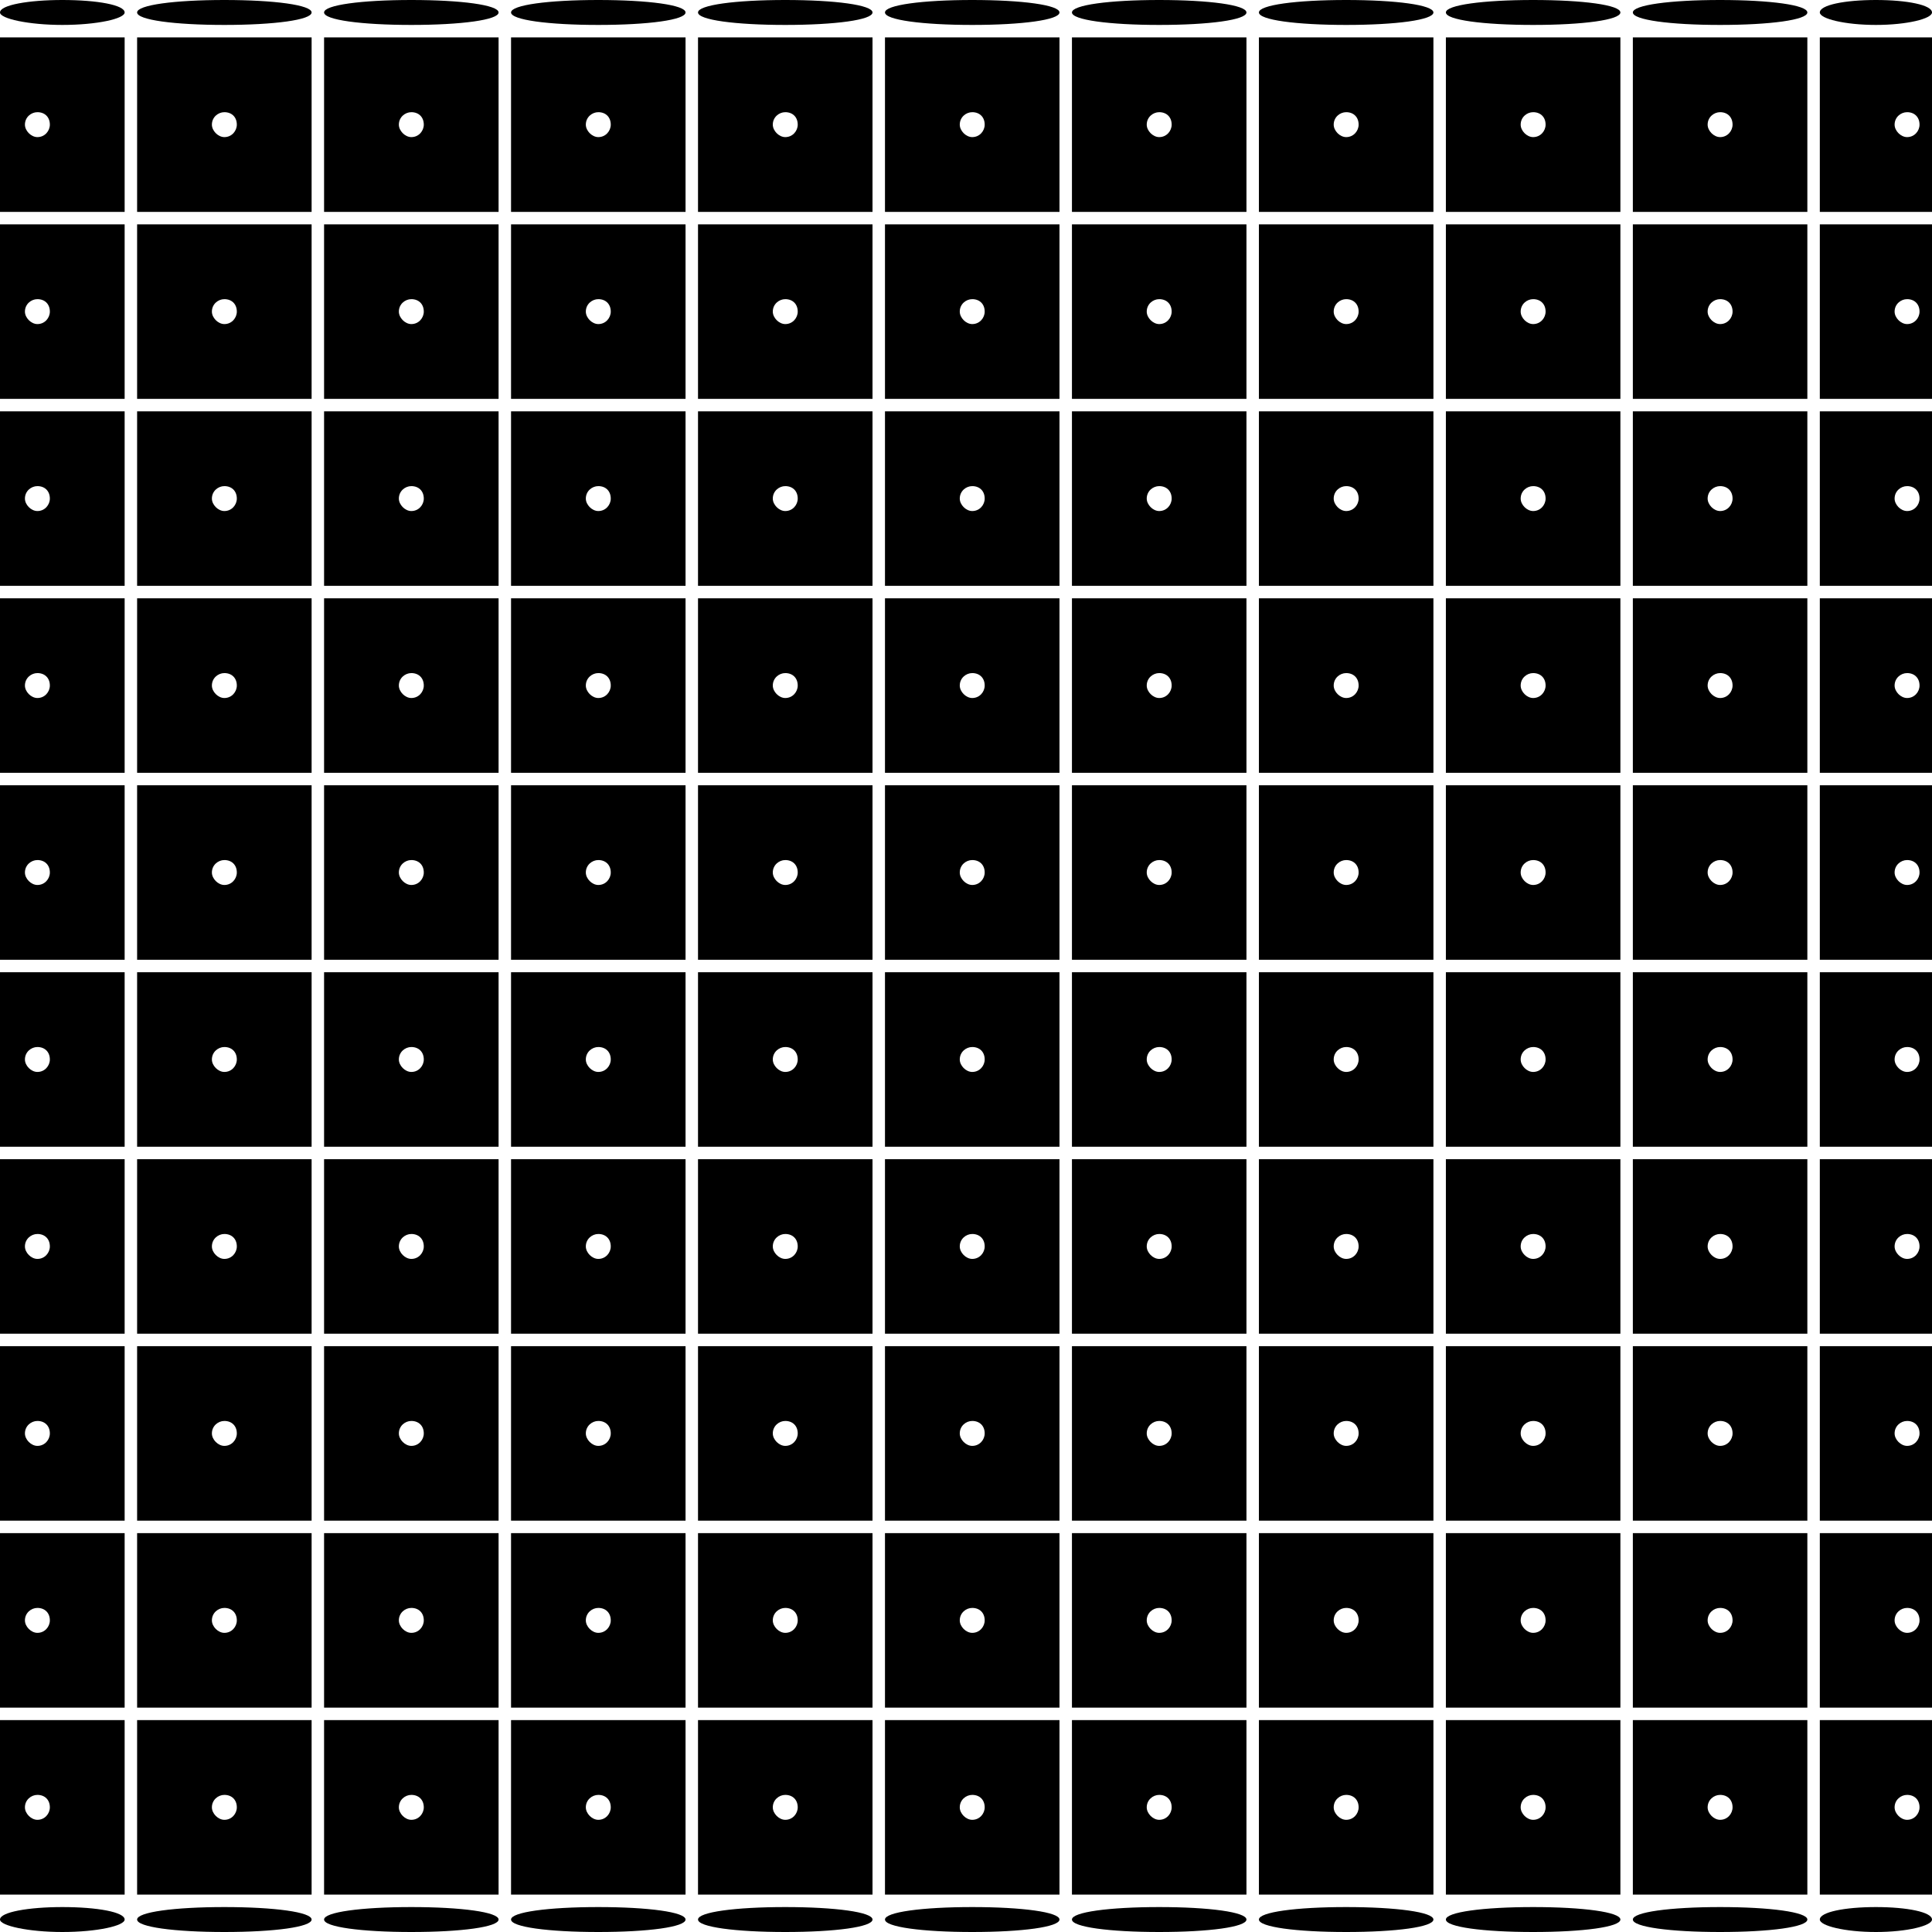 <?xml version="1.0" standalone="no"?>
<!DOCTYPE svg PUBLIC "-//W3C//DTD SVG 20010904//EN"
 "http://www.w3.org/TR/2001/REC-SVG-20010904/DTD/svg10.dtd">
<svg version="1.0" xmlns="http://www.w3.org/2000/svg"
 width="155pt" height="155pt" viewBox="0 0 155 155"
 preserveAspectRatio="xMidYMid meet">
<g transform="translate(0,155) scale(0.1,-0.1)"
fill="#000000" stroke="none">
<path d="M0 1540 c0 -5 23 -10 50 -10 28 0 50 5 50 10 0 6 -22 10 -50 10 -27
0 -50 -4 -50 -10z"/>
<path d="M110 1540 c0 -6 30 -10 70 -10 40 0 70 4 70 10 0 6 -30 10 -70 10
-40 0 -70 -4 -70 -10z"/>
<path d="M260 1540 c0 -6 30 -10 70 -10 40 0 70 4 70 10 0 6 -30 10 -70 10
-40 0 -70 -4 -70 -10z"/>
<path d="M410 1540 c0 -6 30 -10 70 -10 40 0 70 4 70 10 0 6 -30 10 -70 10
-40 0 -70 -4 -70 -10z"/>
<path d="M560 1540 c0 -6 30 -10 70 -10 40 0 70 4 70 10 0 6 -30 10 -70 10
-40 0 -70 -4 -70 -10z"/>
<path d="M710 1540 c0 -6 30 -10 70 -10 40 0 70 4 70 10 0 6 -30 10 -70 10
-40 0 -70 -4 -70 -10z"/>
<path d="M860 1540 c0 -6 30 -10 70 -10 40 0 70 4 70 10 0 6 -30 10 -70 10
-40 0 -70 -4 -70 -10z"/>
<path d="M1010 1540 c0 -6 30 -10 70 -10 40 0 70 4 70 10 0 6 -30 10 -70 10
-40 0 -70 -4 -70 -10z"/>
<path d="M1160 1540 c0 -6 30 -10 70 -10 40 0 70 4 70 10 0 6 -30 10 -70 10
-40 0 -70 -4 -70 -10z"/>
<path d="M1310 1540 c0 -6 30 -10 70 -10 40 0 70 4 70 10 0 6 -30 10 -70 10
-40 0 -70 -4 -70 -10z"/>
<path d="M1460 1540 c0 -5 20 -10 45 -10 25 0 45 5 45 10 0 6 -20 10 -45 10
-25 0 -45 -4 -45 -10z"/>
<path d="M0 1450 l0 -70 50 0 50 0 0 70 0 70 -50 0 -50 0 0 -70z m40 0 c0 -5
-4 -10 -10 -10 -5 0 -10 5 -10 10 0 6 5 10 10 10 6 0 10 -4 10 -10z"/>
<path d="M110 1450 l0 -70 70 0 70 0 0 70 0 70 -70 0 -70 0 0 -70z m80 0 c0
-5 -4 -10 -10 -10 -5 0 -10 5 -10 10 0 6 5 10 10 10 6 0 10 -4 10 -10z"/>
<path d="M260 1450 l0 -70 70 0 70 0 0 70 0 70 -70 0 -70 0 0 -70z m80 0 c0
-5 -4 -10 -10 -10 -5 0 -10 5 -10 10 0 6 5 10 10 10 6 0 10 -4 10 -10z"/>
<path d="M410 1450 l0 -70 70 0 70 0 0 70 0 70 -70 0 -70 0 0 -70z m80 0 c0
-5 -4 -10 -10 -10 -5 0 -10 5 -10 10 0 6 5 10 10 10 6 0 10 -4 10 -10z"/>
<path d="M560 1450 l0 -70 70 0 70 0 0 70 0 70 -70 0 -70 0 0 -70z m80 0 c0
-5 -4 -10 -10 -10 -5 0 -10 5 -10 10 0 6 5 10 10 10 6 0 10 -4 10 -10z"/>
<path d="M710 1450 l0 -70 70 0 70 0 0 70 0 70 -70 0 -70 0 0 -70z m80 0 c0
-5 -4 -10 -10 -10 -5 0 -10 5 -10 10 0 6 5 10 10 10 6 0 10 -4 10 -10z"/>
<path d="M860 1450 l0 -70 70 0 70 0 0 70 0 70 -70 0 -70 0 0 -70z m80 0 c0
-5 -4 -10 -10 -10 -5 0 -10 5 -10 10 0 6 5 10 10 10 6 0 10 -4 10 -10z"/>
<path d="M1010 1450 l0 -70 70 0 70 0 0 70 0 70 -70 0 -70 0 0 -70z m80 0 c0
-5 -4 -10 -10 -10 -5 0 -10 5 -10 10 0 6 5 10 10 10 6 0 10 -4 10 -10z"/>
<path d="M1160 1450 l0 -70 70 0 70 0 0 70 0 70 -70 0 -70 0 0 -70z m80 0 c0
-5 -4 -10 -10 -10 -5 0 -10 5 -10 10 0 6 5 10 10 10 6 0 10 -4 10 -10z"/>
<path d="M1310 1450 l0 -70 70 0 70 0 0 70 0 70 -70 0 -70 0 0 -70z m80 0 c0
-5 -4 -10 -10 -10 -5 0 -10 5 -10 10 0 6 5 10 10 10 6 0 10 -4 10 -10z"/>
<path d="M1460 1450 l0 -70 45 0 45 0 0 70 0 70 -45 0 -45 0 0 -70z m80 0 c0
-5 -4 -10 -10 -10 -5 0 -10 5 -10 10 0 6 5 10 10 10 6 0 10 -4 10 -10z"/>
<path d="M0 1300 l0 -70 50 0 50 0 0 70 0 70 -50 0 -50 0 0 -70z m40 0 c0 -5
-4 -10 -10 -10 -5 0 -10 5 -10 10 0 6 5 10 10 10 6 0 10 -4 10 -10z"/>
<path d="M110 1300 l0 -70 70 0 70 0 0 70 0 70 -70 0 -70 0 0 -70z m80 0 c0
-5 -4 -10 -10 -10 -5 0 -10 5 -10 10 0 6 5 10 10 10 6 0 10 -4 10 -10z"/>
<path d="M260 1300 l0 -70 70 0 70 0 0 70 0 70 -70 0 -70 0 0 -70z m80 0 c0
-5 -4 -10 -10 -10 -5 0 -10 5 -10 10 0 6 5 10 10 10 6 0 10 -4 10 -10z"/>
<path d="M410 1300 l0 -70 70 0 70 0 0 70 0 70 -70 0 -70 0 0 -70z m80 0 c0
-5 -4 -10 -10 -10 -5 0 -10 5 -10 10 0 6 5 10 10 10 6 0 10 -4 10 -10z"/>
<path d="M560 1300 l0 -70 70 0 70 0 0 70 0 70 -70 0 -70 0 0 -70z m80 0 c0
-5 -4 -10 -10 -10 -5 0 -10 5 -10 10 0 6 5 10 10 10 6 0 10 -4 10 -10z"/>
<path d="M710 1300 l0 -70 70 0 70 0 0 70 0 70 -70 0 -70 0 0 -70z m80 0 c0
-5 -4 -10 -10 -10 -5 0 -10 5 -10 10 0 6 5 10 10 10 6 0 10 -4 10 -10z"/>
<path d="M860 1300 l0 -70 70 0 70 0 0 70 0 70 -70 0 -70 0 0 -70z m80 0 c0
-5 -4 -10 -10 -10 -5 0 -10 5 -10 10 0 6 5 10 10 10 6 0 10 -4 10 -10z"/>
<path d="M1010 1300 l0 -70 70 0 70 0 0 70 0 70 -70 0 -70 0 0 -70z m80 0 c0
-5 -4 -10 -10 -10 -5 0 -10 5 -10 10 0 6 5 10 10 10 6 0 10 -4 10 -10z"/>
<path d="M1160 1300 l0 -70 70 0 70 0 0 70 0 70 -70 0 -70 0 0 -70z m80 0 c0
-5 -4 -10 -10 -10 -5 0 -10 5 -10 10 0 6 5 10 10 10 6 0 10 -4 10 -10z"/>
<path d="M1310 1300 l0 -70 70 0 70 0 0 70 0 70 -70 0 -70 0 0 -70z m80 0 c0
-5 -4 -10 -10 -10 -5 0 -10 5 -10 10 0 6 5 10 10 10 6 0 10 -4 10 -10z"/>
<path d="M1460 1300 l0 -70 45 0 45 0 0 70 0 70 -45 0 -45 0 0 -70z m80 0 c0
-5 -4 -10 -10 -10 -5 0 -10 5 -10 10 0 6 5 10 10 10 6 0 10 -4 10 -10z"/>
<path d="M0 1150 l0 -70 50 0 50 0 0 70 0 70 -50 0 -50 0 0 -70z m40 0 c0 -5
-4 -10 -10 -10 -5 0 -10 5 -10 10 0 6 5 10 10 10 6 0 10 -4 10 -10z"/>
<path d="M110 1150 l0 -70 70 0 70 0 0 70 0 70 -70 0 -70 0 0 -70z m80 0 c0
-5 -4 -10 -10 -10 -5 0 -10 5 -10 10 0 6 5 10 10 10 6 0 10 -4 10 -10z"/>
<path d="M260 1150 l0 -70 70 0 70 0 0 70 0 70 -70 0 -70 0 0 -70z m80 0 c0
-5 -4 -10 -10 -10 -5 0 -10 5 -10 10 0 6 5 10 10 10 6 0 10 -4 10 -10z"/>
<path d="M410 1150 l0 -70 70 0 70 0 0 70 0 70 -70 0 -70 0 0 -70z m80 0 c0
-5 -4 -10 -10 -10 -5 0 -10 5 -10 10 0 6 5 10 10 10 6 0 10 -4 10 -10z"/>
<path d="M560 1150 l0 -70 70 0 70 0 0 70 0 70 -70 0 -70 0 0 -70z m80 0 c0
-5 -4 -10 -10 -10 -5 0 -10 5 -10 10 0 6 5 10 10 10 6 0 10 -4 10 -10z"/>
<path d="M710 1150 l0 -70 70 0 70 0 0 70 0 70 -70 0 -70 0 0 -70z m80 0 c0
-5 -4 -10 -10 -10 -5 0 -10 5 -10 10 0 6 5 10 10 10 6 0 10 -4 10 -10z"/>
<path d="M860 1150 l0 -70 70 0 70 0 0 70 0 70 -70 0 -70 0 0 -70z m80 0 c0
-5 -4 -10 -10 -10 -5 0 -10 5 -10 10 0 6 5 10 10 10 6 0 10 -4 10 -10z"/>
<path d="M1010 1150 l0 -70 70 0 70 0 0 70 0 70 -70 0 -70 0 0 -70z m80 0 c0
-5 -4 -10 -10 -10 -5 0 -10 5 -10 10 0 6 5 10 10 10 6 0 10 -4 10 -10z"/>
<path d="M1160 1150 l0 -70 70 0 70 0 0 70 0 70 -70 0 -70 0 0 -70z m80 0 c0
-5 -4 -10 -10 -10 -5 0 -10 5 -10 10 0 6 5 10 10 10 6 0 10 -4 10 -10z"/>
<path d="M1310 1150 l0 -70 70 0 70 0 0 70 0 70 -70 0 -70 0 0 -70z m80 0 c0
-5 -4 -10 -10 -10 -5 0 -10 5 -10 10 0 6 5 10 10 10 6 0 10 -4 10 -10z"/>
<path d="M1460 1150 l0 -70 45 0 45 0 0 70 0 70 -45 0 -45 0 0 -70z m80 0 c0
-5 -4 -10 -10 -10 -5 0 -10 5 -10 10 0 6 5 10 10 10 6 0 10 -4 10 -10z"/>
<path d="M0 1000 l0 -70 50 0 50 0 0 70 0 70 -50 0 -50 0 0 -70z m40 0 c0 -5
-4 -10 -10 -10 -5 0 -10 5 -10 10 0 6 5 10 10 10 6 0 10 -4 10 -10z"/>
<path d="M110 1000 l0 -70 70 0 70 0 0 70 0 70 -70 0 -70 0 0 -70z m80 0 c0
-5 -4 -10 -10 -10 -5 0 -10 5 -10 10 0 6 5 10 10 10 6 0 10 -4 10 -10z"/>
<path d="M260 1000 l0 -70 70 0 70 0 0 70 0 70 -70 0 -70 0 0 -70z m80 0 c0
-5 -4 -10 -10 -10 -5 0 -10 5 -10 10 0 6 5 10 10 10 6 0 10 -4 10 -10z"/>
<path d="M410 1000 l0 -70 70 0 70 0 0 70 0 70 -70 0 -70 0 0 -70z m80 0 c0
-5 -4 -10 -10 -10 -5 0 -10 5 -10 10 0 6 5 10 10 10 6 0 10 -4 10 -10z"/>
<path d="M560 1000 l0 -70 70 0 70 0 0 70 0 70 -70 0 -70 0 0 -70z m80 0 c0
-5 -4 -10 -10 -10 -5 0 -10 5 -10 10 0 6 5 10 10 10 6 0 10 -4 10 -10z"/>
<path d="M710 1000 l0 -70 70 0 70 0 0 70 0 70 -70 0 -70 0 0 -70z m80 0 c0
-5 -4 -10 -10 -10 -5 0 -10 5 -10 10 0 6 5 10 10 10 6 0 10 -4 10 -10z"/>
<path d="M860 1000 l0 -70 70 0 70 0 0 70 0 70 -70 0 -70 0 0 -70z m80 0 c0
-5 -4 -10 -10 -10 -5 0 -10 5 -10 10 0 6 5 10 10 10 6 0 10 -4 10 -10z"/>
<path d="M1010 1000 l0 -70 70 0 70 0 0 70 0 70 -70 0 -70 0 0 -70z m80 0 c0
-5 -4 -10 -10 -10 -5 0 -10 5 -10 10 0 6 5 10 10 10 6 0 10 -4 10 -10z"/>
<path d="M1160 1000 l0 -70 70 0 70 0 0 70 0 70 -70 0 -70 0 0 -70z m80 0 c0
-5 -4 -10 -10 -10 -5 0 -10 5 -10 10 0 6 5 10 10 10 6 0 10 -4 10 -10z"/>
<path d="M1310 1000 l0 -70 70 0 70 0 0 70 0 70 -70 0 -70 0 0 -70z m80 0 c0
-5 -4 -10 -10 -10 -5 0 -10 5 -10 10 0 6 5 10 10 10 6 0 10 -4 10 -10z"/>
<path d="M1460 1000 l0 -70 45 0 45 0 0 70 0 70 -45 0 -45 0 0 -70z m80 0 c0
-5 -4 -10 -10 -10 -5 0 -10 5 -10 10 0 6 5 10 10 10 6 0 10 -4 10 -10z"/>
<path d="M0 850 l0 -70 50 0 50 0 0 70 0 70 -50 0 -50 0 0 -70z m40 0 c0 -5
-4 -10 -10 -10 -5 0 -10 5 -10 10 0 6 5 10 10 10 6 0 10 -4 10 -10z"/>
<path d="M110 850 l0 -70 70 0 70 0 0 70 0 70 -70 0 -70 0 0 -70z m80 0 c0 -5
-4 -10 -10 -10 -5 0 -10 5 -10 10 0 6 5 10 10 10 6 0 10 -4 10 -10z"/>
<path d="M260 850 l0 -70 70 0 70 0 0 70 0 70 -70 0 -70 0 0 -70z m80 0 c0 -5
-4 -10 -10 -10 -5 0 -10 5 -10 10 0 6 5 10 10 10 6 0 10 -4 10 -10z"/>
<path d="M410 850 l0 -70 70 0 70 0 0 70 0 70 -70 0 -70 0 0 -70z m80 0 c0 -5
-4 -10 -10 -10 -5 0 -10 5 -10 10 0 6 5 10 10 10 6 0 10 -4 10 -10z"/>
<path d="M560 850 l0 -70 70 0 70 0 0 70 0 70 -70 0 -70 0 0 -70z m80 0 c0 -5
-4 -10 -10 -10 -5 0 -10 5 -10 10 0 6 5 10 10 10 6 0 10 -4 10 -10z"/>
<path d="M710 850 l0 -70 70 0 70 0 0 70 0 70 -70 0 -70 0 0 -70z m80 0 c0 -5
-4 -10 -10 -10 -5 0 -10 5 -10 10 0 6 5 10 10 10 6 0 10 -4 10 -10z"/>
<path d="M860 850 l0 -70 70 0 70 0 0 70 0 70 -70 0 -70 0 0 -70z m80 0 c0 -5
-4 -10 -10 -10 -5 0 -10 5 -10 10 0 6 5 10 10 10 6 0 10 -4 10 -10z"/>
<path d="M1010 850 l0 -70 70 0 70 0 0 70 0 70 -70 0 -70 0 0 -70z m80 0 c0
-5 -4 -10 -10 -10 -5 0 -10 5 -10 10 0 6 5 10 10 10 6 0 10 -4 10 -10z"/>
<path d="M1160 850 l0 -70 70 0 70 0 0 70 0 70 -70 0 -70 0 0 -70z m80 0 c0
-5 -4 -10 -10 -10 -5 0 -10 5 -10 10 0 6 5 10 10 10 6 0 10 -4 10 -10z"/>
<path d="M1310 850 l0 -70 70 0 70 0 0 70 0 70 -70 0 -70 0 0 -70z m80 0 c0
-5 -4 -10 -10 -10 -5 0 -10 5 -10 10 0 6 5 10 10 10 6 0 10 -4 10 -10z"/>
<path d="M1460 850 l0 -70 45 0 45 0 0 70 0 70 -45 0 -45 0 0 -70z m80 0 c0
-5 -4 -10 -10 -10 -5 0 -10 5 -10 10 0 6 5 10 10 10 6 0 10 -4 10 -10z"/>
<path d="M0 700 l0 -70 50 0 50 0 0 70 0 70 -50 0 -50 0 0 -70z m40 0 c0 -5
-4 -10 -10 -10 -5 0 -10 5 -10 10 0 6 5 10 10 10 6 0 10 -4 10 -10z"/>
<path d="M110 700 l0 -70 70 0 70 0 0 70 0 70 -70 0 -70 0 0 -70z m80 0 c0 -5
-4 -10 -10 -10 -5 0 -10 5 -10 10 0 6 5 10 10 10 6 0 10 -4 10 -10z"/>
<path d="M260 700 l0 -70 70 0 70 0 0 70 0 70 -70 0 -70 0 0 -70z m80 0 c0 -5
-4 -10 -10 -10 -5 0 -10 5 -10 10 0 6 5 10 10 10 6 0 10 -4 10 -10z"/>
<path d="M410 700 l0 -70 70 0 70 0 0 70 0 70 -70 0 -70 0 0 -70z m80 0 c0 -5
-4 -10 -10 -10 -5 0 -10 5 -10 10 0 6 5 10 10 10 6 0 10 -4 10 -10z"/>
<path d="M560 700 l0 -70 70 0 70 0 0 70 0 70 -70 0 -70 0 0 -70z m80 0 c0 -5
-4 -10 -10 -10 -5 0 -10 5 -10 10 0 6 5 10 10 10 6 0 10 -4 10 -10z"/>
<path d="M710 700 l0 -70 70 0 70 0 0 70 0 70 -70 0 -70 0 0 -70z m80 0 c0 -5
-4 -10 -10 -10 -5 0 -10 5 -10 10 0 6 5 10 10 10 6 0 10 -4 10 -10z"/>
<path d="M860 700 l0 -70 70 0 70 0 0 70 0 70 -70 0 -70 0 0 -70z m80 0 c0 -5
-4 -10 -10 -10 -5 0 -10 5 -10 10 0 6 5 10 10 10 6 0 10 -4 10 -10z"/>
<path d="M1010 700 l0 -70 70 0 70 0 0 70 0 70 -70 0 -70 0 0 -70z m80 0 c0
-5 -4 -10 -10 -10 -5 0 -10 5 -10 10 0 6 5 10 10 10 6 0 10 -4 10 -10z"/>
<path d="M1160 700 l0 -70 70 0 70 0 0 70 0 70 -70 0 -70 0 0 -70z m80 0 c0
-5 -4 -10 -10 -10 -5 0 -10 5 -10 10 0 6 5 10 10 10 6 0 10 -4 10 -10z"/>
<path d="M1310 700 l0 -70 70 0 70 0 0 70 0 70 -70 0 -70 0 0 -70z m80 0 c0
-5 -4 -10 -10 -10 -5 0 -10 5 -10 10 0 6 5 10 10 10 6 0 10 -4 10 -10z"/>
<path d="M1460 700 l0 -70 45 0 45 0 0 70 0 70 -45 0 -45 0 0 -70z m80 0 c0
-5 -4 -10 -10 -10 -5 0 -10 5 -10 10 0 6 5 10 10 10 6 0 10 -4 10 -10z"/>
<path d="M0 550 l0 -70 50 0 50 0 0 70 0 70 -50 0 -50 0 0 -70z m40 0 c0 -5
-4 -10 -10 -10 -5 0 -10 5 -10 10 0 6 5 10 10 10 6 0 10 -4 10 -10z"/>
<path d="M110 550 l0 -70 70 0 70 0 0 70 0 70 -70 0 -70 0 0 -70z m80 0 c0 -5
-4 -10 -10 -10 -5 0 -10 5 -10 10 0 6 5 10 10 10 6 0 10 -4 10 -10z"/>
<path d="M260 550 l0 -70 70 0 70 0 0 70 0 70 -70 0 -70 0 0 -70z m80 0 c0 -5
-4 -10 -10 -10 -5 0 -10 5 -10 10 0 6 5 10 10 10 6 0 10 -4 10 -10z"/>
<path d="M410 550 l0 -70 70 0 70 0 0 70 0 70 -70 0 -70 0 0 -70z m80 0 c0 -5
-4 -10 -10 -10 -5 0 -10 5 -10 10 0 6 5 10 10 10 6 0 10 -4 10 -10z"/>
<path d="M560 550 l0 -70 70 0 70 0 0 70 0 70 -70 0 -70 0 0 -70z m80 0 c0 -5
-4 -10 -10 -10 -5 0 -10 5 -10 10 0 6 5 10 10 10 6 0 10 -4 10 -10z"/>
<path d="M710 550 l0 -70 70 0 70 0 0 70 0 70 -70 0 -70 0 0 -70z m80 0 c0 -5
-4 -10 -10 -10 -5 0 -10 5 -10 10 0 6 5 10 10 10 6 0 10 -4 10 -10z"/>
<path d="M860 550 l0 -70 70 0 70 0 0 70 0 70 -70 0 -70 0 0 -70z m80 0 c0 -5
-4 -10 -10 -10 -5 0 -10 5 -10 10 0 6 5 10 10 10 6 0 10 -4 10 -10z"/>
<path d="M1010 550 l0 -70 70 0 70 0 0 70 0 70 -70 0 -70 0 0 -70z m80 0 c0
-5 -4 -10 -10 -10 -5 0 -10 5 -10 10 0 6 5 10 10 10 6 0 10 -4 10 -10z"/>
<path d="M1160 550 l0 -70 70 0 70 0 0 70 0 70 -70 0 -70 0 0 -70z m80 0 c0
-5 -4 -10 -10 -10 -5 0 -10 5 -10 10 0 6 5 10 10 10 6 0 10 -4 10 -10z"/>
<path d="M1310 550 l0 -70 70 0 70 0 0 70 0 70 -70 0 -70 0 0 -70z m80 0 c0
-5 -4 -10 -10 -10 -5 0 -10 5 -10 10 0 6 5 10 10 10 6 0 10 -4 10 -10z"/>
<path d="M1460 550 l0 -70 45 0 45 0 0 70 0 70 -45 0 -45 0 0 -70z m80 0 c0
-5 -4 -10 -10 -10 -5 0 -10 5 -10 10 0 6 5 10 10 10 6 0 10 -4 10 -10z"/>
<path d="M0 400 l0 -70 50 0 50 0 0 70 0 70 -50 0 -50 0 0 -70z m40 0 c0 -5
-4 -10 -10 -10 -5 0 -10 5 -10 10 0 6 5 10 10 10 6 0 10 -4 10 -10z"/>
<path d="M110 400 l0 -70 70 0 70 0 0 70 0 70 -70 0 -70 0 0 -70z m80 0 c0 -5
-4 -10 -10 -10 -5 0 -10 5 -10 10 0 6 5 10 10 10 6 0 10 -4 10 -10z"/>
<path d="M260 400 l0 -70 70 0 70 0 0 70 0 70 -70 0 -70 0 0 -70z m80 0 c0 -5
-4 -10 -10 -10 -5 0 -10 5 -10 10 0 6 5 10 10 10 6 0 10 -4 10 -10z"/>
<path d="M410 400 l0 -70 70 0 70 0 0 70 0 70 -70 0 -70 0 0 -70z m80 0 c0 -5
-4 -10 -10 -10 -5 0 -10 5 -10 10 0 6 5 10 10 10 6 0 10 -4 10 -10z"/>
<path d="M560 400 l0 -70 70 0 70 0 0 70 0 70 -70 0 -70 0 0 -70z m80 0 c0 -5
-4 -10 -10 -10 -5 0 -10 5 -10 10 0 6 5 10 10 10 6 0 10 -4 10 -10z"/>
<path d="M710 400 l0 -70 70 0 70 0 0 70 0 70 -70 0 -70 0 0 -70z m80 0 c0 -5
-4 -10 -10 -10 -5 0 -10 5 -10 10 0 6 5 10 10 10 6 0 10 -4 10 -10z"/>
<path d="M860 400 l0 -70 70 0 70 0 0 70 0 70 -70 0 -70 0 0 -70z m80 0 c0 -5
-4 -10 -10 -10 -5 0 -10 5 -10 10 0 6 5 10 10 10 6 0 10 -4 10 -10z"/>
<path d="M1010 400 l0 -70 70 0 70 0 0 70 0 70 -70 0 -70 0 0 -70z m80 0 c0
-5 -4 -10 -10 -10 -5 0 -10 5 -10 10 0 6 5 10 10 10 6 0 10 -4 10 -10z"/>
<path d="M1160 400 l0 -70 70 0 70 0 0 70 0 70 -70 0 -70 0 0 -70z m80 0 c0
-5 -4 -10 -10 -10 -5 0 -10 5 -10 10 0 6 5 10 10 10 6 0 10 -4 10 -10z"/>
<path d="M1310 400 l0 -70 70 0 70 0 0 70 0 70 -70 0 -70 0 0 -70z m80 0 c0
-5 -4 -10 -10 -10 -5 0 -10 5 -10 10 0 6 5 10 10 10 6 0 10 -4 10 -10z"/>
<path d="M1460 400 l0 -70 45 0 45 0 0 70 0 70 -45 0 -45 0 0 -70z m80 0 c0
-5 -4 -10 -10 -10 -5 0 -10 5 -10 10 0 6 5 10 10 10 6 0 10 -4 10 -10z"/>
<path d="M0 250 l0 -70 50 0 50 0 0 70 0 70 -50 0 -50 0 0 -70z m40 0 c0 -5
-4 -10 -10 -10 -5 0 -10 5 -10 10 0 6 5 10 10 10 6 0 10 -4 10 -10z"/>
<path d="M110 250 l0 -70 70 0 70 0 0 70 0 70 -70 0 -70 0 0 -70z m80 0 c0 -5
-4 -10 -10 -10 -5 0 -10 5 -10 10 0 6 5 10 10 10 6 0 10 -4 10 -10z"/>
<path d="M260 250 l0 -70 70 0 70 0 0 70 0 70 -70 0 -70 0 0 -70z m80 0 c0 -5
-4 -10 -10 -10 -5 0 -10 5 -10 10 0 6 5 10 10 10 6 0 10 -4 10 -10z"/>
<path d="M410 250 l0 -70 70 0 70 0 0 70 0 70 -70 0 -70 0 0 -70z m80 0 c0 -5
-4 -10 -10 -10 -5 0 -10 5 -10 10 0 6 5 10 10 10 6 0 10 -4 10 -10z"/>
<path d="M560 250 l0 -70 70 0 70 0 0 70 0 70 -70 0 -70 0 0 -70z m80 0 c0 -5
-4 -10 -10 -10 -5 0 -10 5 -10 10 0 6 5 10 10 10 6 0 10 -4 10 -10z"/>
<path d="M710 250 l0 -70 70 0 70 0 0 70 0 70 -70 0 -70 0 0 -70z m80 0 c0 -5
-4 -10 -10 -10 -5 0 -10 5 -10 10 0 6 5 10 10 10 6 0 10 -4 10 -10z"/>
<path d="M860 250 l0 -70 70 0 70 0 0 70 0 70 -70 0 -70 0 0 -70z m80 0 c0 -5
-4 -10 -10 -10 -5 0 -10 5 -10 10 0 6 5 10 10 10 6 0 10 -4 10 -10z"/>
<path d="M1010 250 l0 -70 70 0 70 0 0 70 0 70 -70 0 -70 0 0 -70z m80 0 c0
-5 -4 -10 -10 -10 -5 0 -10 5 -10 10 0 6 5 10 10 10 6 0 10 -4 10 -10z"/>
<path d="M1160 250 l0 -70 70 0 70 0 0 70 0 70 -70 0 -70 0 0 -70z m80 0 c0
-5 -4 -10 -10 -10 -5 0 -10 5 -10 10 0 6 5 10 10 10 6 0 10 -4 10 -10z"/>
<path d="M1310 250 l0 -70 70 0 70 0 0 70 0 70 -70 0 -70 0 0 -70z m80 0 c0
-5 -4 -10 -10 -10 -5 0 -10 5 -10 10 0 6 5 10 10 10 6 0 10 -4 10 -10z"/>
<path d="M1460 250 l0 -70 45 0 45 0 0 70 0 70 -45 0 -45 0 0 -70z m80 0 c0
-5 -4 -10 -10 -10 -5 0 -10 5 -10 10 0 6 5 10 10 10 6 0 10 -4 10 -10z"/>
<path d="M0 100 l0 -70 50 0 50 0 0 70 0 70 -50 0 -50 0 0 -70z m40 0 c0 -5
-4 -10 -10 -10 -5 0 -10 5 -10 10 0 6 5 10 10 10 6 0 10 -4 10 -10z"/>
<path d="M110 100 l0 -70 70 0 70 0 0 70 0 70 -70 0 -70 0 0 -70z m80 0 c0 -5
-4 -10 -10 -10 -5 0 -10 5 -10 10 0 6 5 10 10 10 6 0 10 -4 10 -10z"/>
<path d="M260 100 l0 -70 70 0 70 0 0 70 0 70 -70 0 -70 0 0 -70z m80 0 c0 -5
-4 -10 -10 -10 -5 0 -10 5 -10 10 0 6 5 10 10 10 6 0 10 -4 10 -10z"/>
<path d="M410 100 l0 -70 70 0 70 0 0 70 0 70 -70 0 -70 0 0 -70z m80 0 c0 -5
-4 -10 -10 -10 -5 0 -10 5 -10 10 0 6 5 10 10 10 6 0 10 -4 10 -10z"/>
<path d="M560 100 l0 -70 70 0 70 0 0 70 0 70 -70 0 -70 0 0 -70z m80 0 c0 -5
-4 -10 -10 -10 -5 0 -10 5 -10 10 0 6 5 10 10 10 6 0 10 -4 10 -10z"/>
<path d="M710 100 l0 -70 70 0 70 0 0 70 0 70 -70 0 -70 0 0 -70z m80 0 c0 -5
-4 -10 -10 -10 -5 0 -10 5 -10 10 0 6 5 10 10 10 6 0 10 -4 10 -10z"/>
<path d="M860 100 l0 -70 70 0 70 0 0 70 0 70 -70 0 -70 0 0 -70z m80 0 c0 -5
-4 -10 -10 -10 -5 0 -10 5 -10 10 0 6 5 10 10 10 6 0 10 -4 10 -10z"/>
<path d="M1010 100 l0 -70 70 0 70 0 0 70 0 70 -70 0 -70 0 0 -70z m80 0 c0
-5 -4 -10 -10 -10 -5 0 -10 5 -10 10 0 6 5 10 10 10 6 0 10 -4 10 -10z"/>
<path d="M1160 100 l0 -70 70 0 70 0 0 70 0 70 -70 0 -70 0 0 -70z m80 0 c0
-5 -4 -10 -10 -10 -5 0 -10 5 -10 10 0 6 5 10 10 10 6 0 10 -4 10 -10z"/>
<path d="M1310 100 l0 -70 70 0 70 0 0 70 0 70 -70 0 -70 0 0 -70z m80 0 c0
-5 -4 -10 -10 -10 -5 0 -10 5 -10 10 0 6 5 10 10 10 6 0 10 -4 10 -10z"/>
<path d="M1460 100 l0 -70 45 0 45 0 0 70 0 70 -45 0 -45 0 0 -70z m80 0 c0
-5 -4 -10 -10 -10 -5 0 -10 5 -10 10 0 6 5 10 10 10 6 0 10 -4 10 -10z"/>
<path d="M0 10 c0 -5 23 -10 50 -10 28 0 50 5 50 10 0 6 -22 10 -50 10 -27 0
-50 -4 -50 -10z"/>
<path d="M110 10 c0 -6 30 -10 70 -10 40 0 70 4 70 10 0 6 -30 10 -70 10 -40
0 -70 -4 -70 -10z"/>
<path d="M260 10 c0 -6 30 -10 70 -10 40 0 70 4 70 10 0 6 -30 10 -70 10 -40
0 -70 -4 -70 -10z"/>
<path d="M410 10 c0 -6 30 -10 70 -10 40 0 70 4 70 10 0 6 -30 10 -70 10 -40
0 -70 -4 -70 -10z"/>
<path d="M560 10 c0 -6 30 -10 70 -10 40 0 70 4 70 10 0 6 -30 10 -70 10 -40
0 -70 -4 -70 -10z"/>
<path d="M710 10 c0 -6 30 -10 70 -10 40 0 70 4 70 10 0 6 -30 10 -70 10 -40
0 -70 -4 -70 -10z"/>
<path d="M860 10 c0 -6 30 -10 70 -10 40 0 70 4 70 10 0 6 -30 10 -70 10 -40
0 -70 -4 -70 -10z"/>
<path d="M1010 10 c0 -6 30 -10 70 -10 40 0 70 4 70 10 0 6 -30 10 -70 10 -40
0 -70 -4 -70 -10z"/>
<path d="M1160 10 c0 -6 30 -10 70 -10 40 0 70 4 70 10 0 6 -30 10 -70 10 -40
0 -70 -4 -70 -10z"/>
<path d="M1310 10 c0 -6 30 -10 70 -10 40 0 70 4 70 10 0 6 -30 10 -70 10 -40
0 -70 -4 -70 -10z"/>
<path d="M1460 10 c0 -5 20 -10 45 -10 25 0 45 5 45 10 0 6 -20 10 -45 10 -25
0 -45 -4 -45 -10z"/>
</g>
</svg>

